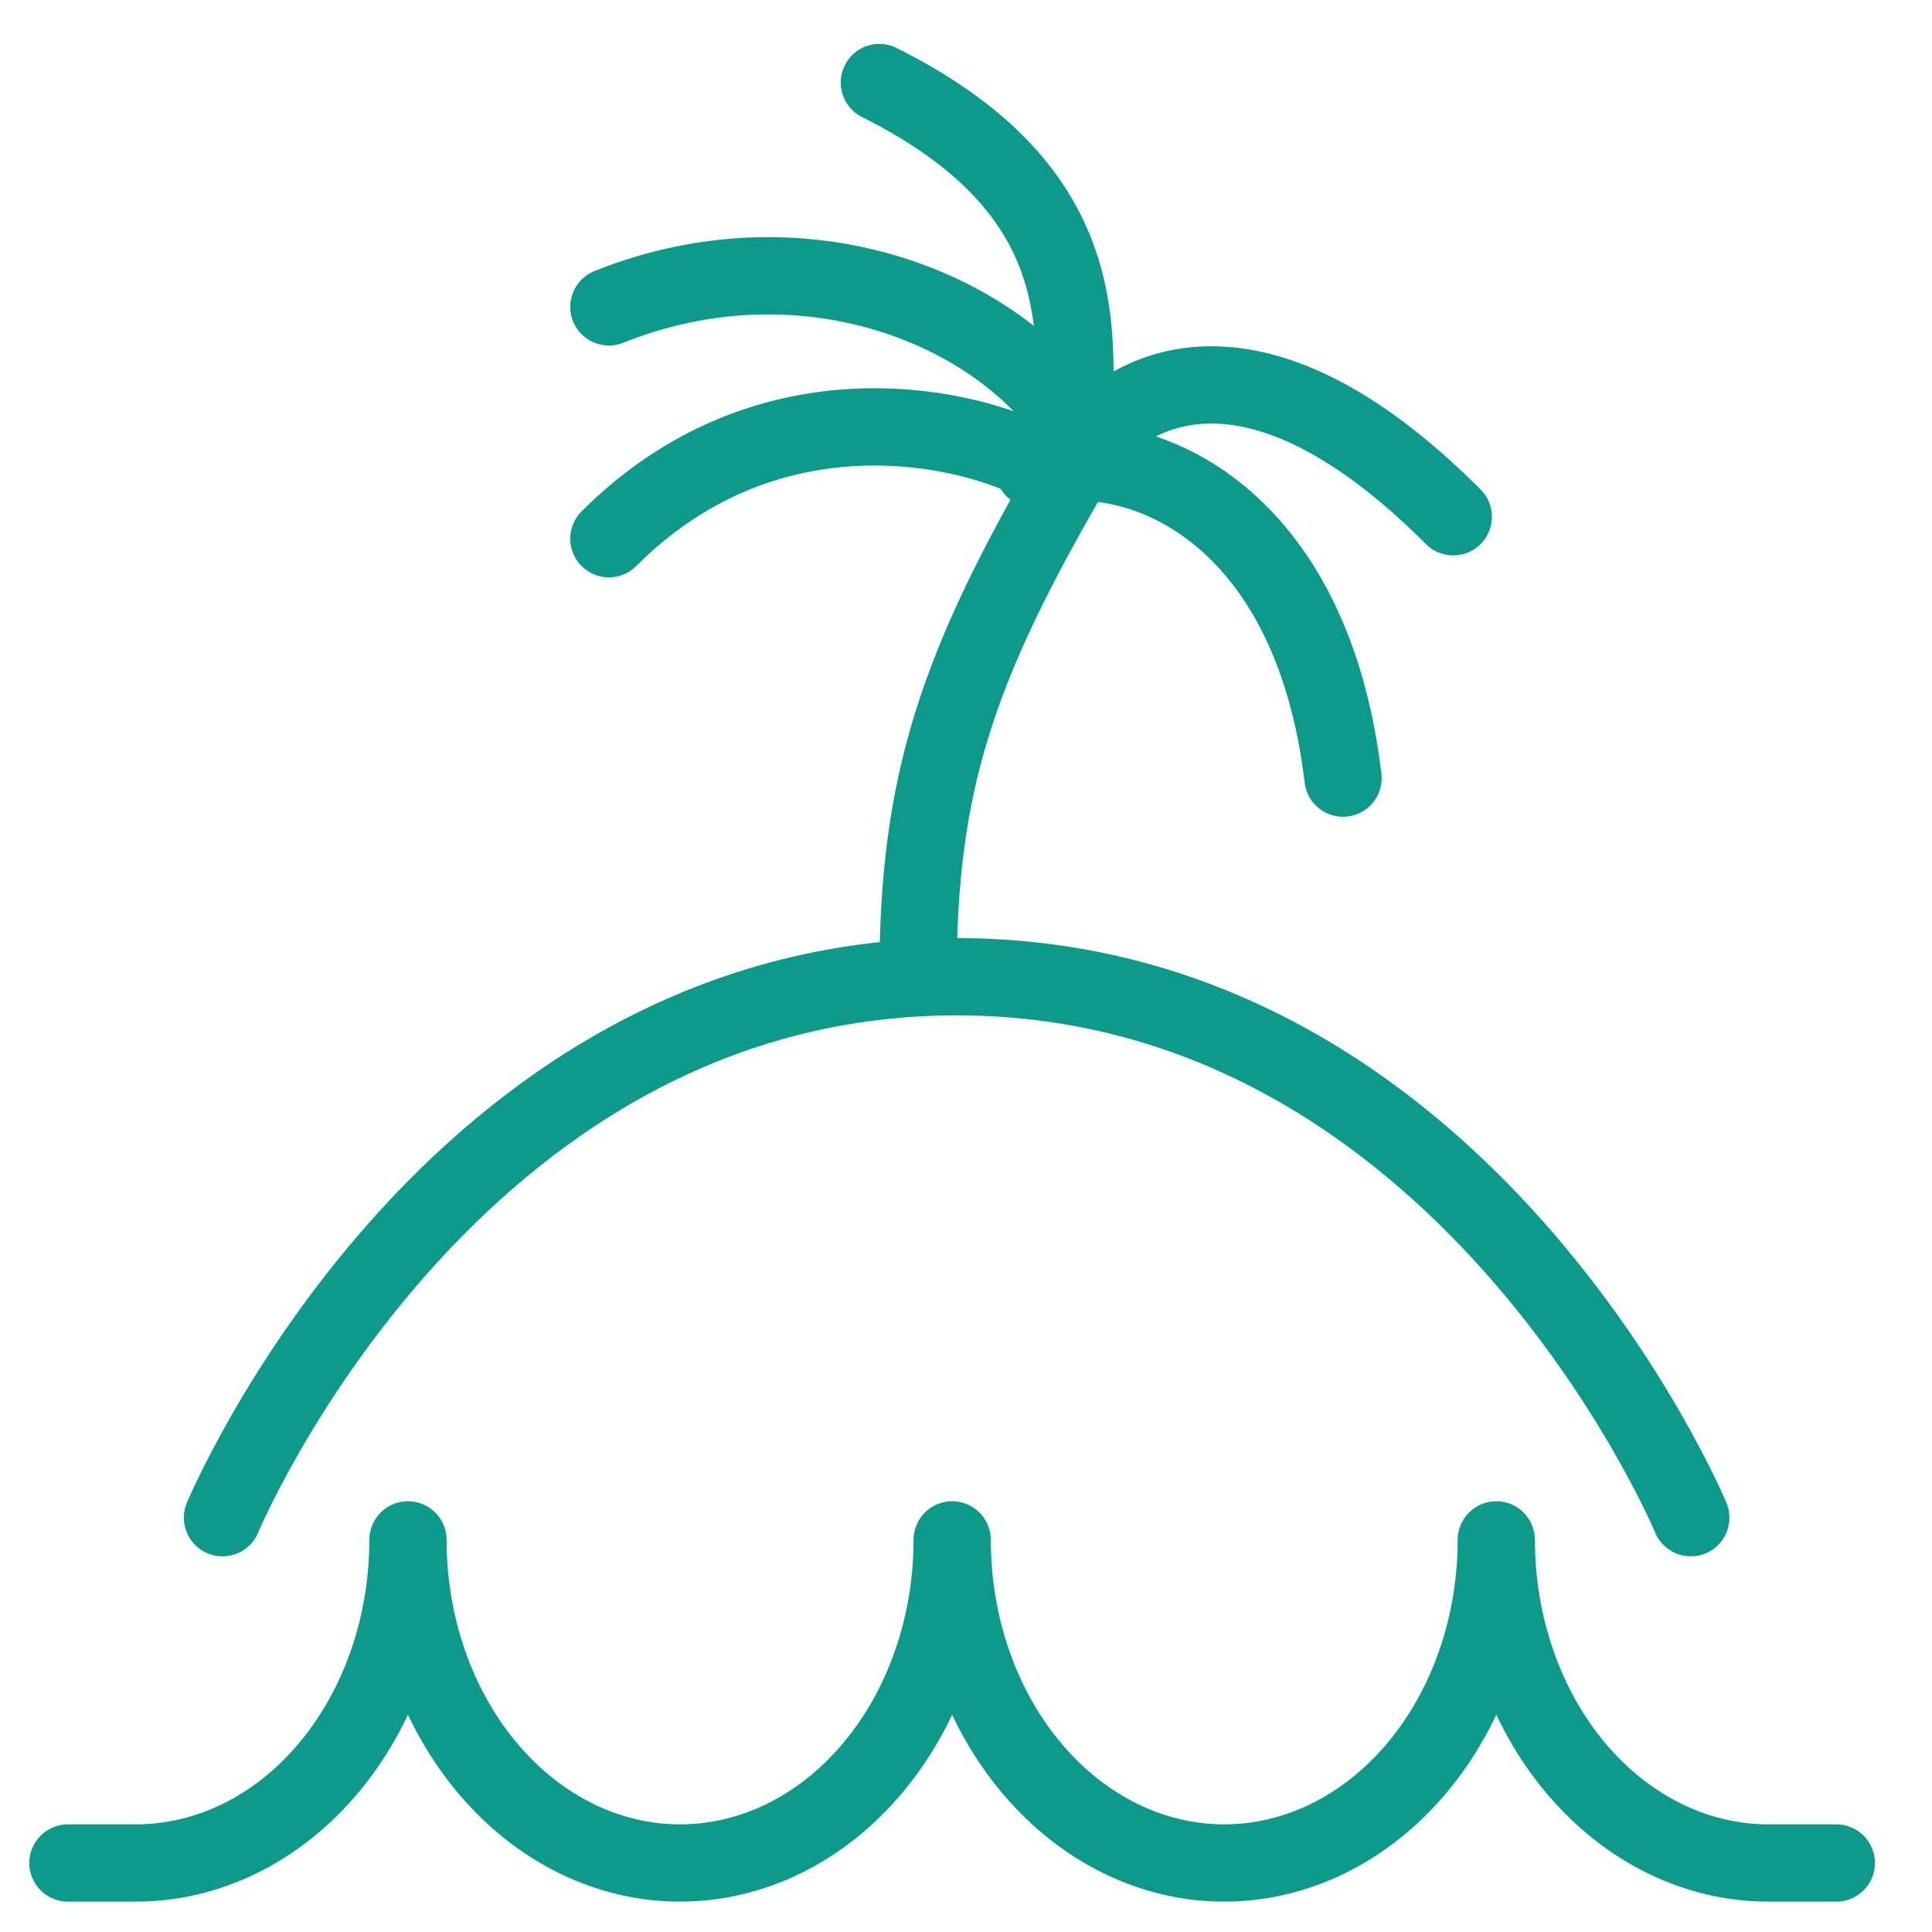 <svg width="25" height="25" viewBox="0 0 25 25" fill="none" xmlns="http://www.w3.org/2000/svg">
<path d="M23.762 24.107H22.882C21.949 24.107 21.053 23.666 20.393 22.882C19.733 22.098 19.362 21.035 19.362 19.926C19.362 21.035 18.991 22.098 18.331 22.882C17.67 23.666 16.775 24.107 15.841 24.107C14.907 24.107 14.012 23.666 13.352 22.882C12.691 22.098 12.321 21.035 12.321 19.926C12.321 21.035 11.95 22.098 11.289 22.882C10.629 23.666 9.734 24.107 8.8 24.107C7.866 24.107 6.971 23.666 6.311 22.882C5.65 22.098 5.279 21.035 5.279 19.926C5.279 21.035 4.908 22.098 4.248 22.882C3.588 23.666 2.693 24.107 1.759 24.107H0.879" stroke="#0E9A8A" stroke-linecap="round" stroke-linejoin="round"/>
<path d="M2.879 19.639C2.879 19.639 5.802 12.639 12.379 12.639C18.956 12.639 21.879 19.639 21.879 19.639" stroke="#0E9A8A" stroke-linecap="round" stroke-linejoin="round"/>
<path d="M11.879 12.639C11.879 10.139 12.379 8.639 13.878 6.068" stroke="#0E9A8A" stroke-linecap="round"/>
<path d="M13.379 5.971C12.379 5.471 9.879 4.971 7.879 6.971" stroke="#0E9A8A" stroke-linecap="round"/>
<path d="M13.879 5.471C12.879 3.971 10.379 2.971 7.879 3.971" stroke="#0E9A8A" stroke-linecap="round"/>
<path d="M13.378 6.069C14.525 5.693 16.945 6.436 17.379 10.069" stroke="#0E9A8A" stroke-linecap="round"/>
<path d="M13.879 5.97C14.549 4.966 16.22 4.098 18.805 6.687" stroke="#0E9A8A" stroke-linecap="round"/>
<path d="M13.879 5.97C13.878 4.568 14.379 2.568 11.379 1.068" stroke="#0E9A8A" stroke-linecap="round"/>
</svg>
